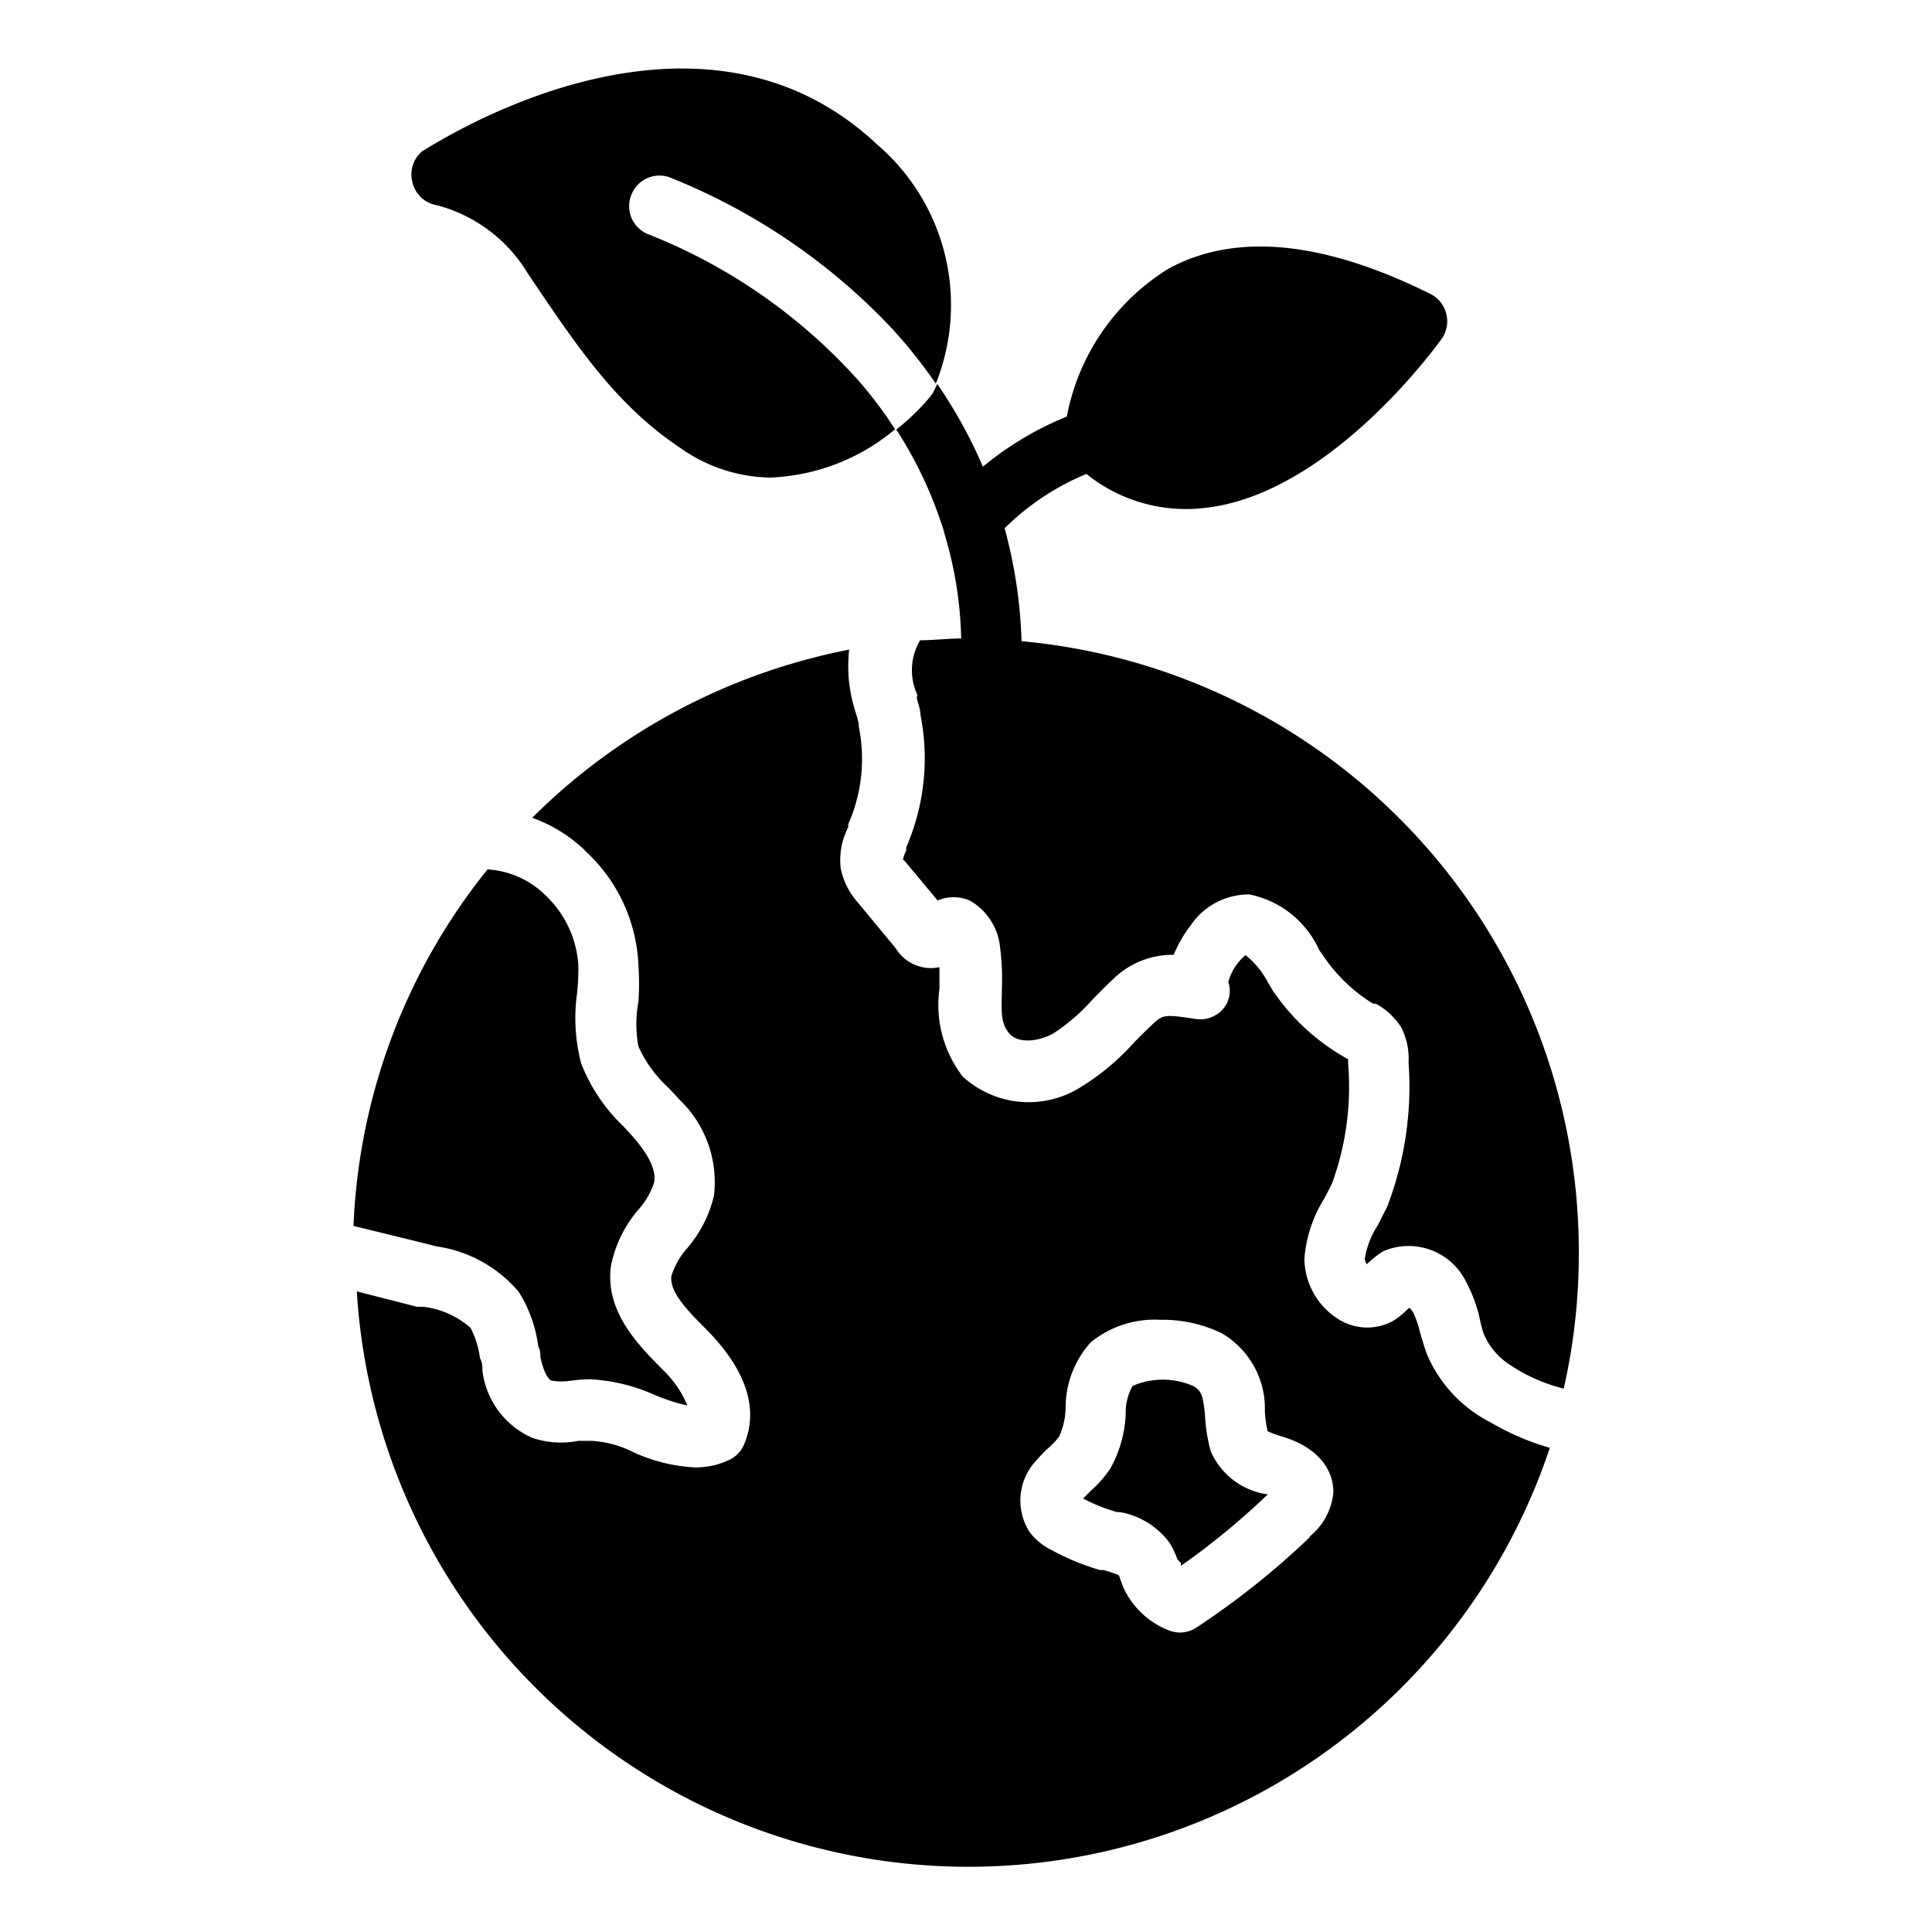 <svg height='100px' width='100px'  fill="#000000" xmlns="http://www.w3.org/2000/svg" viewBox="0 0 64 64" x="0px" y="0px"><title>earth, environment, ecology, green, planet, plant, tree</title><g><path d="M49.4,47.13a4.52,4.52,0,0,1-2.11-2.22c-.1-.25-.17-.51-.25-.77a3.07,3.07,0,0,0-.24-.69.74.74,0,0,0-.12-.13l0,0a2.75,2.75,0,0,1-.52.43,1.78,1.78,0,0,1-1.82-.05,2.39,2.39,0,0,1-1.13-2,4.39,4.39,0,0,1,.66-2c.09-.17.18-.34.26-.51a9.35,9.35,0,0,0,.53-3.94v-.16L44.5,35a7.23,7.23,0,0,1-2.34-2.19L42,32.54a2.82,2.82,0,0,0-.74-.9,1.73,1.73,0,0,0-.57.89.92.92,0,0,1-.19.91,1,1,0,0,1-.92.31c-1-.15-1.06-.14-1.4.18s-.4.39-.6.59A8,8,0,0,1,35.82,36a3.23,3.23,0,0,1-3.93-.34,3.89,3.89,0,0,1-.77-2.9c0-.25,0-.49,0-.72h0a1.37,1.37,0,0,1-1.45-.63L28.42,29.9a2.43,2.43,0,0,1-.57-1.13,2.38,2.38,0,0,1,.25-1.37l0-.1a5.34,5.34,0,0,0,.35-3.22c0-.2-.08-.38-.13-.56a4.91,4.91,0,0,1-.19-2,20.39,20.39,0,0,0-10.5,5.57,4.91,4.91,0,0,1,1.66,1,.94.94,0,0,1,.1.1A5.44,5.44,0,0,1,21.15,32a9.18,9.18,0,0,1,0,1.18,4,4,0,0,0,0,1.49,4.22,4.22,0,0,0,1,1.37c.12.13.24.25.35.38a3.77,3.77,0,0,1,1.15,3.19,4.11,4.11,0,0,1-.88,1.73,2.58,2.58,0,0,0-.53.93c-.07.54.58,1.19,1.16,1.77,1.67,1.69,1.6,3,1.24,3.83a1,1,0,0,1-.5.5,2.62,2.62,0,0,1-1.13.24,5.61,5.61,0,0,1-2-.49,3.5,3.5,0,0,0-1.42-.39c-.15,0-.29,0-.43,0a3,3,0,0,1-1.53-.1,2.8,2.8,0,0,1-1.65-2.23c0-.14,0-.27-.08-.41a3,3,0,0,0-.31-1,2.87,2.87,0,0,0-1.56-.7l-.21,0-2-.51a20.3,20.3,0,0,0,39.52,5.18A8.3,8.3,0,0,1,49.4,47.13Zm-6,3.78a26.46,26.46,0,0,1-3.76,3,1,1,0,0,1-.55.17,1,1,0,0,1-.34-.06,2.76,2.76,0,0,1-1.54-1.44l-.09-.24a1,1,0,0,0-.06-.16,3.73,3.73,0,0,0-.51-.17l-.11,0a7.94,7.94,0,0,1-1.6-.66,2,2,0,0,1-.74-.61,1.93,1.93,0,0,1,.22-2.35,4.89,4.89,0,0,1,.45-.46,2.36,2.36,0,0,0,.32-.35,2.43,2.43,0,0,0,.21-.95,3.22,3.22,0,0,1,.83-2.16,3.33,3.33,0,0,1,2.3-.75,4.48,4.48,0,0,1,2.05.45,2.89,2.89,0,0,1,1.42,2.58,4.05,4.05,0,0,0,.09.66,3.54,3.54,0,0,0,.49.18c1.07.32,1.69,1,1.69,1.84A2.13,2.13,0,0,1,43.37,50.91Z"></path><path d="M22.77,46.56a6.54,6.54,0,0,1-1.08-.35,6,6,0,0,0-2.13-.52,5.16,5.16,0,0,0-.67.05,2,2,0,0,1-.59,0c-.13,0-.3-.31-.4-.79,0-.11,0-.23-.07-.35a4.42,4.42,0,0,0-.65-1.81,4.37,4.37,0,0,0-2.71-1.5l-.76-.19-2-.49h0A20.13,20.13,0,0,1,16.15,28.8a3,3,0,0,1,1.84.78l.06.06A3.48,3.48,0,0,1,19.16,32a7.66,7.66,0,0,1-.05.95,5.94,5.94,0,0,0,.14,2.27,5.79,5.79,0,0,0,1.41,2.1l.32.35c.36.42.78,1,.69,1.5a2.59,2.59,0,0,1-.53.91,4.07,4.07,0,0,0-.9,1.85c-.21,1.52.91,2.63,1.72,3.45A3.44,3.44,0,0,1,22.77,46.56Z"></path><path d="M20.92,6.44a1,1,0,0,0,.53,1.31,18.45,18.45,0,0,1,7,4.87,13.9,13.9,0,0,1,1.2,1.6,6.84,6.84,0,0,1-4.14,1.6,5.28,5.28,0,0,1-3-1c-2.08-1.39-3.37-3.31-4.87-5.53l-.16-.24a5,5,0,0,0-3-2.25,1,1,0,0,1-.82-.77A1,1,0,0,1,14,5C14.07,5,22.9-1,29.06,4.79A7,7,0,0,1,31,12.71a16.2,16.2,0,0,0-1.53-1.91,20.62,20.62,0,0,0-7.2-4.89A1,1,0,0,0,20.92,6.44Z"></path><path d="M42,49.5a24.35,24.35,0,0,1-2.88,2.37.41.41,0,0,1,0-.09L39,51.65a2.54,2.54,0,0,0-.27-.56,2.61,2.61,0,0,0-1.63-1l-.1,0a5.7,5.7,0,0,1-1.12-.45l.27-.27a3.86,3.86,0,0,0,.63-.72,4.08,4.08,0,0,0,.51-1.8,1.8,1.8,0,0,1,.23-.94,2.52,2.52,0,0,1,2,0c.28.16.33.29.4,1a5.17,5.17,0,0,0,.19,1.17,2.41,2.41,0,0,0,1.8,1.41Z"></path><path d="M52.3,41.46A20.13,20.13,0,0,1,51.8,46a5.67,5.67,0,0,1-1.86-.84,2.27,2.27,0,0,1-.8-1A5.6,5.6,0,0,1,49,43.6a4.88,4.88,0,0,0-.44-1.15,2.12,2.12,0,0,0-2.74-1,3,3,0,0,0-.54.43.37.37,0,0,1-.07-.18,2.84,2.84,0,0,1,.43-1.11l.31-.61a11.12,11.12,0,0,0,.71-4.79,2.26,2.26,0,0,0-.25-1.17,2.35,2.35,0,0,0-.83-.77l-.09,0a5.36,5.36,0,0,1-1.63-1.55l-.16-.23a3.24,3.24,0,0,0-2.31-1.84,2.32,2.32,0,0,0-1.93,1,4.3,4.3,0,0,0-.58,1,2.8,2.8,0,0,0-2,.8c-.23.21-.45.44-.67.66a6.48,6.48,0,0,1-1.31,1.14c-.48.27-1.17.36-1.47,0s-.25-.75-.24-1.51a8.43,8.43,0,0,0-.07-1.41,2,2,0,0,0-1-1.48,1.35,1.35,0,0,0-1.06,0l-1-1.2s-.13-.16-.15-.16a1.64,1.64,0,0,1,.11-.3l0-.1a7.4,7.4,0,0,0,.47-4.4c0-.16-.06-.31-.1-.46s0-.13,0-.19a1.94,1.94,0,0,1,.09-1.81c.45,0,.9-.06,1.36-.06a12.83,12.83,0,0,0-.56-3.49v0a1.71,1.71,0,0,0-.09-.3h0a13.43,13.43,0,0,0-1.5-3.13,7.35,7.35,0,0,0,1.09-1.05,1.67,1.67,0,0,0,.12-.16l.15-.3a16,16,0,0,1,1.51,2.74,10.57,10.57,0,0,1,2.78-1.66,7.36,7.36,0,0,1,3.37-4.9c2.22-1.21,5.14-.92,8.68.84a1,1,0,0,1,.52.66,1,1,0,0,1-.15.82c-.15.21-3.74,5.19-7.89,5.61a5.25,5.25,0,0,1-3.88-1.13,8.39,8.39,0,0,0-2.71,1.8h0a16,16,0,0,1,.56,3.74h0A20.31,20.31,0,0,1,52.3,41.46Z"></path></g></svg>